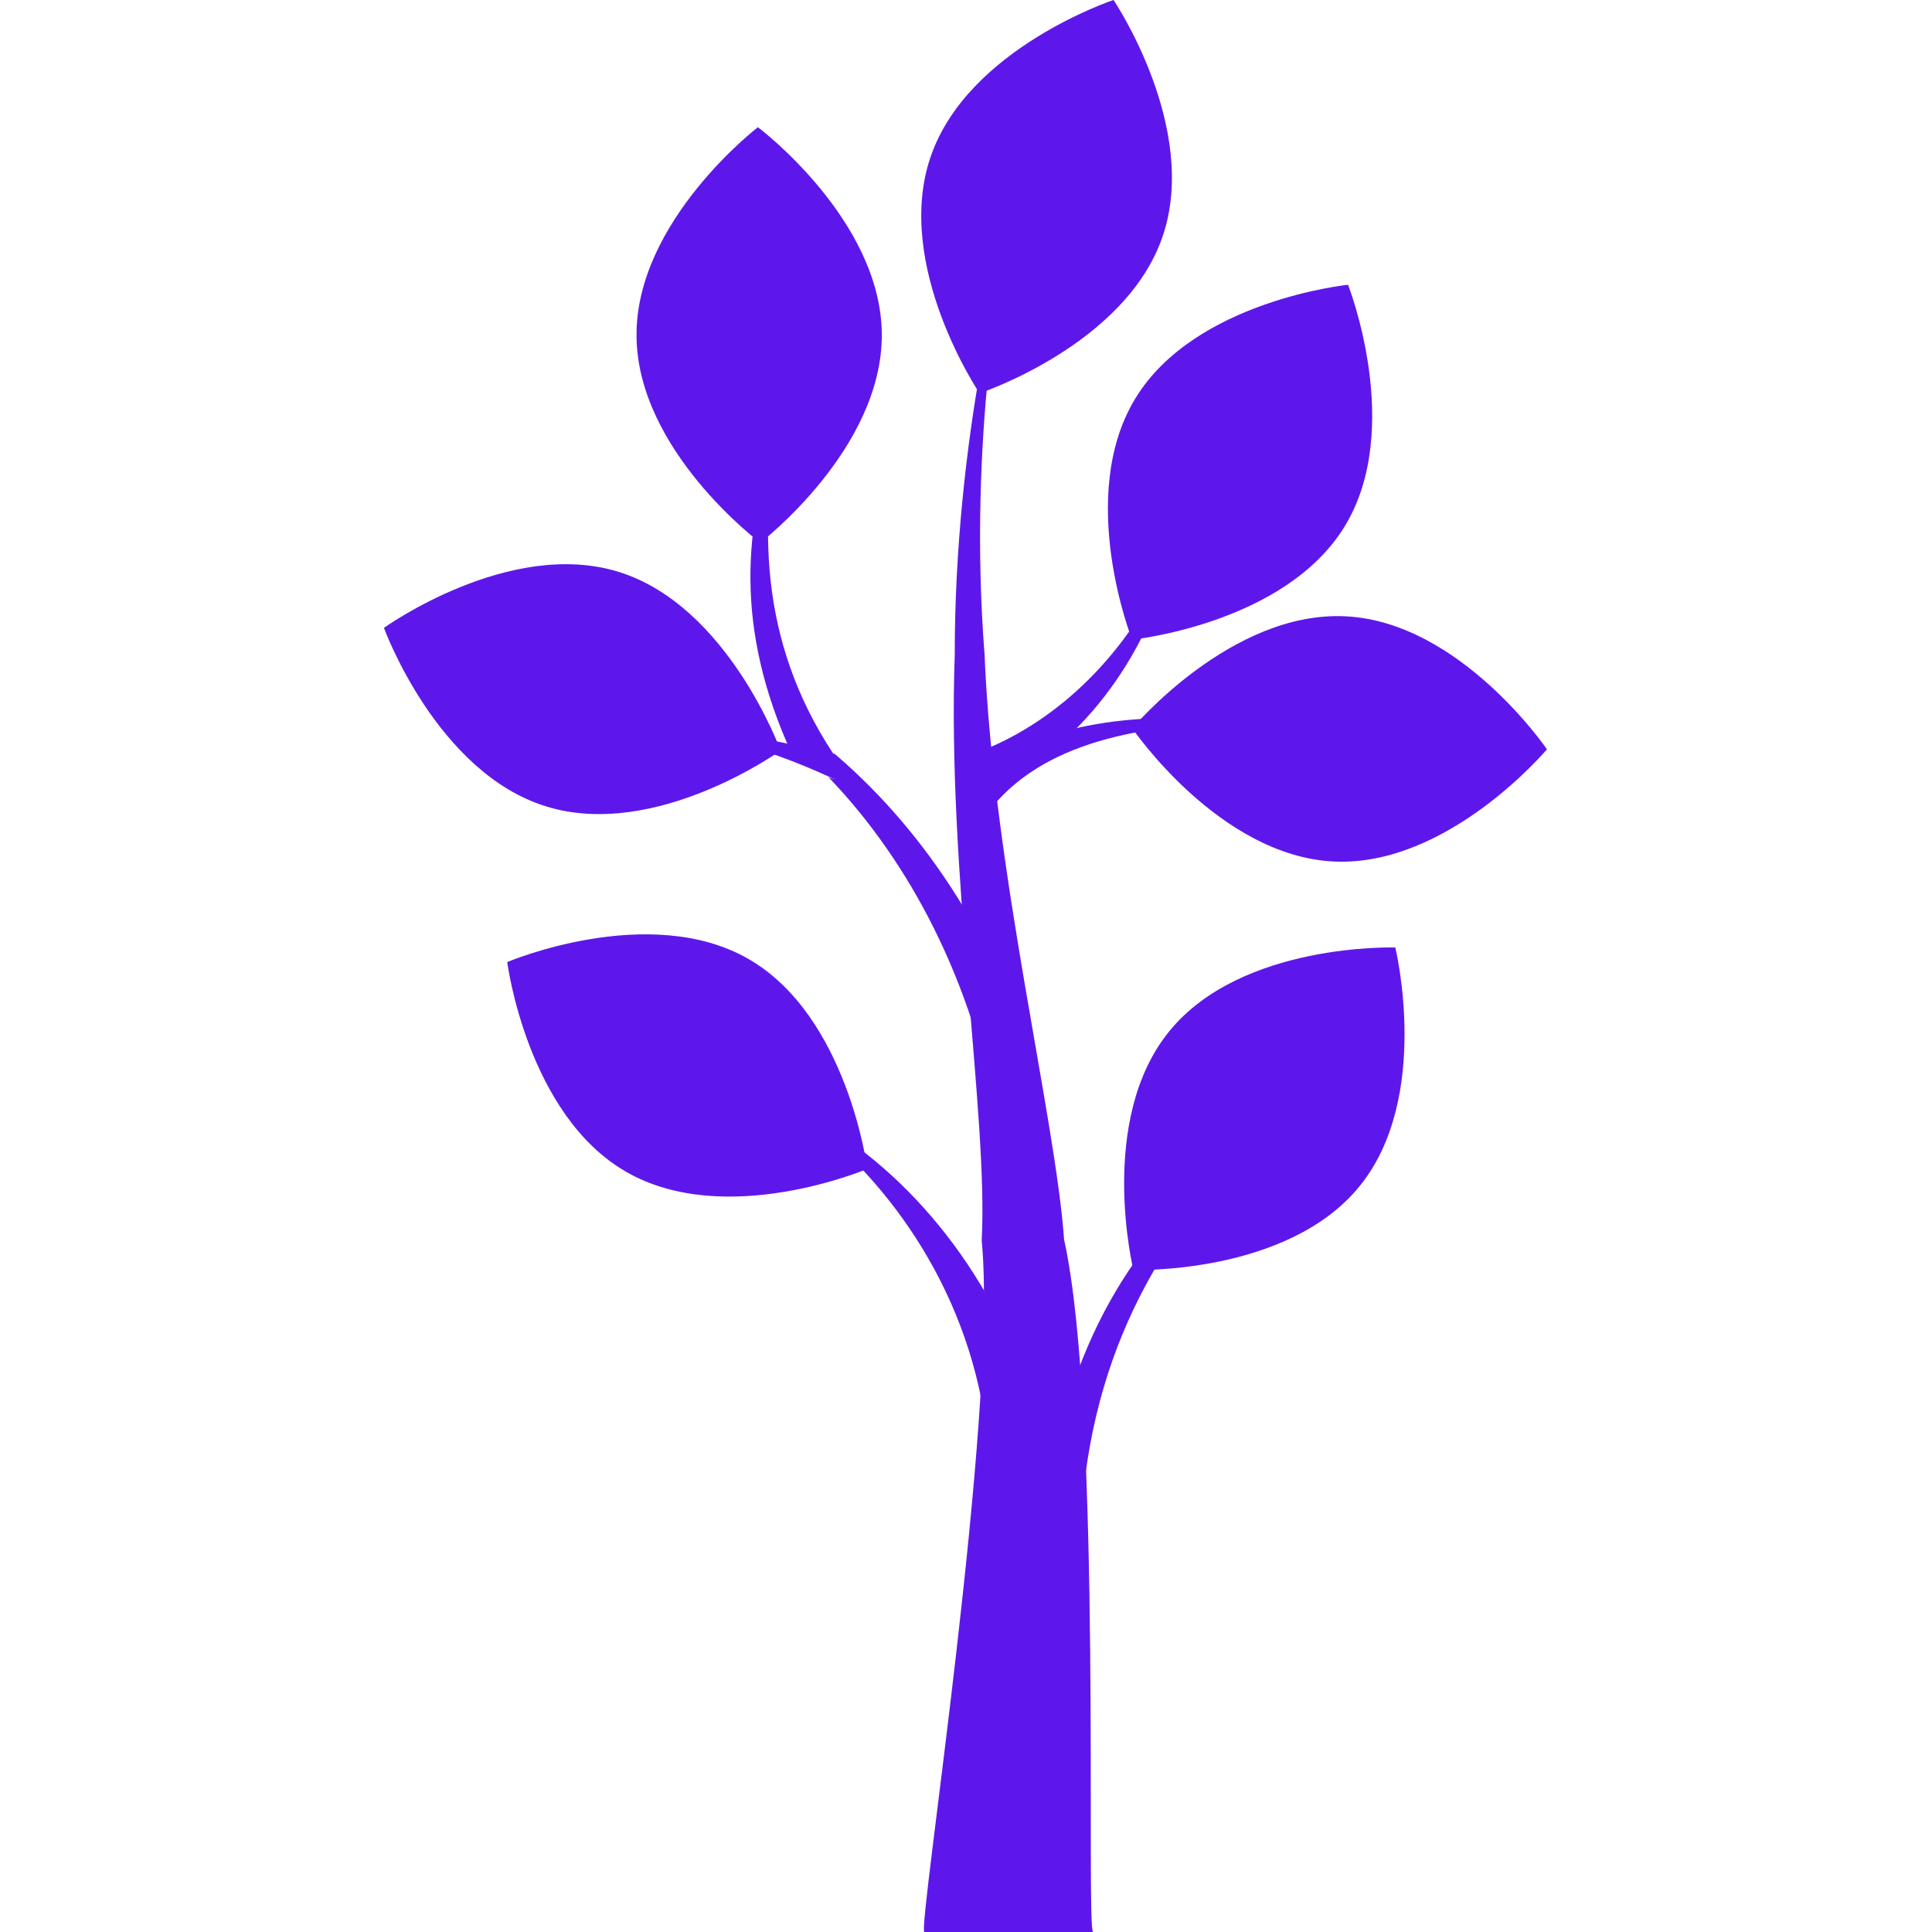 <svg xmlns="http://www.w3.org/2000/svg" xmlns:xlink="http://www.w3.org/1999/xlink" width="500" zoomAndPan="magnify" viewBox="0 0 375 375" height="500" preserveAspectRatio="xMidYMid meet" version="1.0"><defs><clipPath id="2694266bfc"><path d="M 74.516 109 L 152 109 L 152 159 L 74.516 159 Z M 74.516 109 " clip-rule="nonzero"/></clipPath><clipPath id="f488c551d8"><path d="M 219 119 L 300.266 119 L 300.266 168 L 219 168 Z M 219 119 " clip-rule="nonzero"/></clipPath></defs><g clip-path="url(#2694266bfc)"><path fill="#5e17eb" d="M 106 156.52 C 84.73 149.965 74.523 121.867 74.523 121.867 C 74.523 121.867 98.805 104.422 120.051 110.992 C 141.312 117.57 151.512 145.68 151.512 145.68 C 151.512 145.68 127.27 163.133 106 156.52 " fill-opacity="1" fill-rule="nonzero"/></g><path fill="#5e17eb" d="M 121.566 227.465 C 102.254 216.387 98.453 186.734 98.453 186.734 C 98.453 186.734 125.969 175.047 145.258 186.121 C 164.562 197.211 168.348 226.879 168.348 226.879 C 168.348 226.879 140.867 238.578 121.566 227.465 " fill-opacity="1" fill-rule="nonzero"/><path fill="#5e17eb" d="M 123.551 65.16 C 123.406 42.891 147.109 24.691 147.109 24.691 C 147.109 24.691 171.035 42.629 171.156 64.887 C 171.289 87.164 147.57 105.344 147.57 105.344 C 147.57 105.344 123.648 87.457 123.551 65.16 " fill-opacity="1" fill-rule="nonzero"/><path fill="#5e17eb" d="M 220.375 77.328 C 231.938 58.305 261.656 55.273 261.656 55.273 C 261.656 55.273 272.602 83.109 261.031 102.121 C 249.457 121.145 219.734 124.156 219.734 124.156 C 219.734 124.156 208.766 96.359 220.375 77.328 " fill-opacity="1" fill-rule="nonzero"/><g clip-path="url(#f488c551d8)"><path fill="#5e17eb" d="M 261.211 119.629 C 283.438 120.734 300.262 145.438 300.262 145.438 C 300.262 145.438 281.02 168.344 258.812 167.215 C 236.59 166.094 219.781 141.375 219.781 141.375 C 219.781 141.375 238.969 118.477 261.211 119.629 " fill-opacity="1" fill-rule="nonzero"/></g><path fill="#5e17eb" d="M 180.617 30.484 C 187.785 9.395 216.141 -0.004 216.141 -0.004 C 216.141 -0.004 232.859 24.789 225.676 45.859 C 218.5 66.949 190.133 76.336 190.133 76.336 C 190.133 76.336 173.406 51.578 180.617 30.484 " fill-opacity="1" fill-rule="nonzero"/><path fill="#5e17eb" d="M 195.797 48.914 C 194.828 48.914 187.82 84.988 191.098 126.984 C 192.836 168.973 204.867 216.902 206.539 240.605 C 214 274.227 210.703 375.004 212.18 375.004 C 201.262 375.004 190.34 375.004 179.422 375.004 C 177.941 375.004 193.801 274.312 190.547 240.73 C 191.844 217.008 183.805 169.059 185.316 127.035 C 185.293 85.004 194.828 48.914 195.797 48.914 " fill-opacity="1" fill-rule="nonzero"/><path fill="#5e17eb" d="M 163.238 148.484 C 147.328 125.984 147.535 103.148 150.922 83.094 C 144.43 102.195 142.473 121.688 153.645 146.23 C 157.723 146.105 159.359 149.027 163.238 148.484 " fill-opacity="1" fill-rule="nonzero"/><path fill="#5e17eb" d="M 191.004 274.48 C 186.527 247.094 169.836 226.031 152.668 214.316 C 171.625 223.23 189.305 241.461 198.918 267.145 C 195.641 269.824 194.426 272.266 191.004 274.48 " fill-opacity="1" fill-rule="nonzero"/><path fill="#5e17eb" d="M 193.68 218.531 C 188.848 190.395 176.469 167.141 160.809 150.848 C 161.254 151.008 161.695 151.168 162.133 151.336 C 151.586 146.336 140.766 143.02 130.051 141.383 C 140.387 141.828 150.883 143.508 161.312 146.434 C 161.523 146.387 161.734 146.324 161.949 146.277 C 162.184 146.477 162.422 146.68 162.652 146.879 C 179.562 161.516 193.906 183.035 201.742 209.863 C 199.137 212.891 196.445 215.785 193.68 218.531 " fill-opacity="1" fill-rule="nonzero"/><path fill="#5e17eb" d="M 226.945 200.184 C 240.973 182.895 270.828 183.91 270.828 183.91 C 270.828 183.91 277.922 212.977 263.895 230.242 C 249.859 247.527 219.992 246.496 219.992 246.496 C 219.992 246.496 212.879 217.465 226.945 200.184 " fill-opacity="1" fill-rule="nonzero"/><path fill="#5e17eb" d="M 209.648 299.191 C 210.73 263.16 225.484 240.707 241.109 223.773 C 223.504 237.09 209.426 254.719 203.078 288.688 C 206.562 292.066 206.059 296.379 209.648 299.191 " fill-opacity="1" fill-rule="nonzero"/><path fill="#5e17eb" d="M 192.473 156.762 C 203.66 143.059 224.121 140.367 243.879 140.207 C 223.246 138.129 204.797 139.203 189.133 149.906 C 191.516 152.684 189.816 154.172 192.473 156.762 " fill-opacity="1" fill-rule="nonzero"/><path fill="#5e17eb" d="M 191.969 145.133 C 206.578 138.891 220.203 125.574 227.914 106.578 C 222.465 129.051 208.594 145.211 193.402 152.746 C 193.113 150.102 192.625 147.559 191.969 145.133 " fill-opacity="1" fill-rule="nonzero"/></svg>
